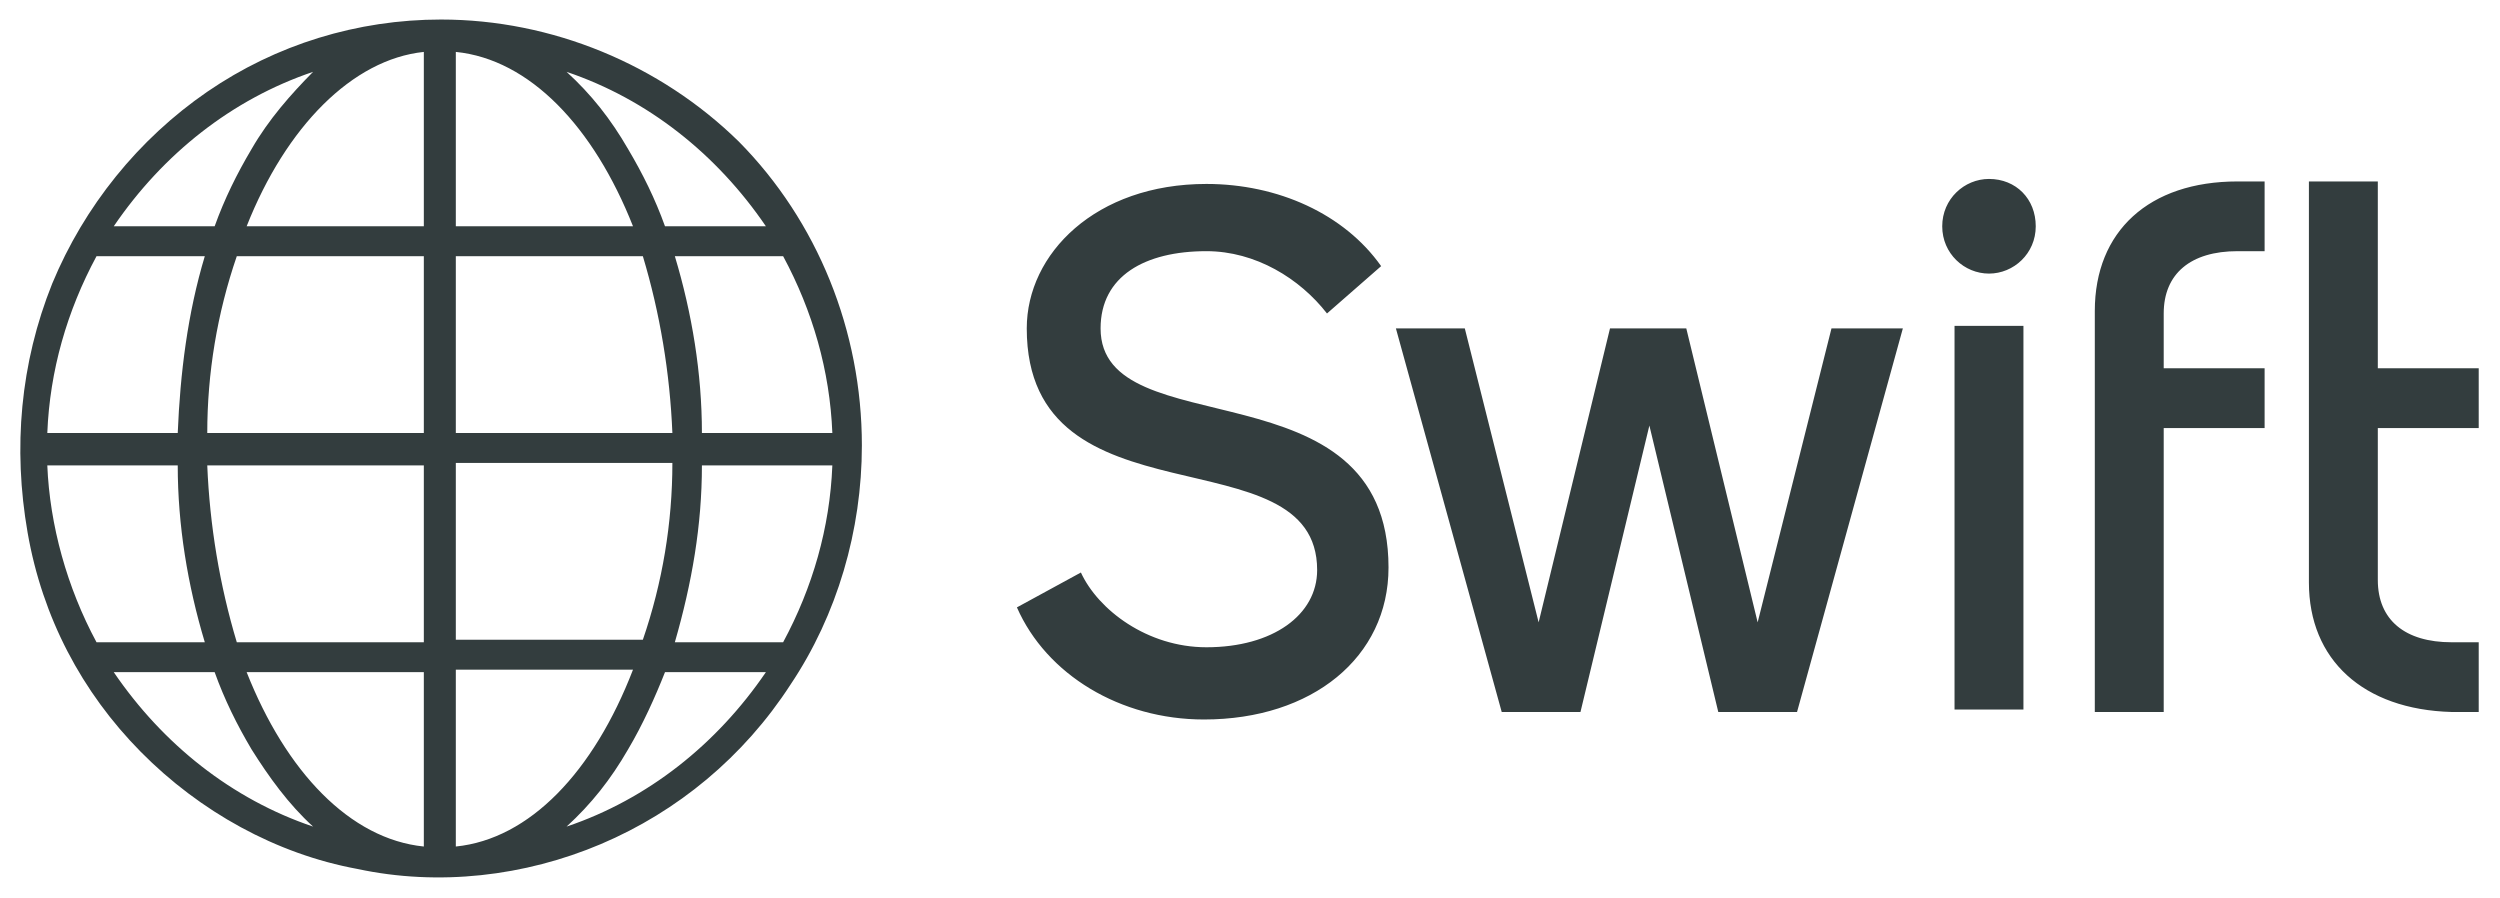 <svg width="64" height="23" viewBox="0 0 64 23" fill="none" xmlns="http://www.w3.org/2000/svg">
<g clip-path="url(#clip0_611_4230)">
<path d="M11.291 0.5C9.149 0.5 7.07 1.138 5.306 2.349C3.542 3.561 2.156 5.283 1.337 7.259C0.518 9.3 0.329 11.468 0.707 13.636C1.085 15.804 2.093 17.717 3.605 19.248C5.117 20.778 7.07 21.862 9.149 22.245C11.228 22.691 13.433 22.436 15.386 21.607C17.339 20.778 19.04 19.375 20.237 17.526C21.434 15.741 22.064 13.572 22.064 11.404C22.064 8.471 20.93 5.665 18.914 3.625C16.898 1.648 14.126 0.5 11.291 0.5ZM1.211 11.915H4.55C4.55 13.445 4.802 14.975 5.243 16.442H2.471C1.715 15.039 1.274 13.445 1.211 11.915ZM11.669 5.793V1.329C13.559 1.52 15.197 3.242 16.205 5.793H11.669ZM16.457 6.558C16.898 8.025 17.15 9.555 17.213 11.085H11.669V6.558H16.457ZM10.85 1.329V5.793H6.314C7.322 3.242 9.023 1.52 10.85 1.329ZM10.85 6.558V11.085H5.306C5.306 9.555 5.558 8.025 6.062 6.558H10.85ZM4.55 11.085H1.211C1.274 9.491 1.715 7.961 2.471 6.558H5.243C4.802 8.025 4.613 9.555 4.55 11.085ZM5.306 11.915H10.85V16.442H6.062C5.621 14.975 5.369 13.445 5.306 11.915ZM10.85 17.207V21.671C8.96 21.48 7.322 19.758 6.314 17.207H10.85ZM11.669 21.671V17.143H16.205C15.197 19.758 13.559 21.48 11.669 21.671ZM11.669 16.378V11.851H17.213C17.213 13.381 16.961 14.912 16.457 16.378H11.669ZM17.969 11.915H21.308C21.245 13.509 20.804 15.039 20.048 16.442H17.276C17.717 14.912 17.969 13.445 17.969 11.915ZM17.969 11.085C17.969 9.555 17.717 8.025 17.276 6.558H20.048C20.804 7.961 21.245 9.491 21.308 11.085H17.969ZM19.607 5.793H17.024C16.772 5.091 16.457 4.454 16.079 3.816C15.638 3.051 15.134 2.413 14.504 1.839C16.583 2.541 18.347 3.943 19.607 5.793ZM8.015 1.839C7.448 2.413 6.881 3.051 6.44 3.816C6.062 4.454 5.747 5.091 5.495 5.793H2.912C4.172 3.943 5.936 2.541 8.015 1.839ZM2.912 17.207H5.495C5.747 17.909 6.062 18.546 6.44 19.184C6.881 19.886 7.385 20.587 8.015 21.161C5.936 20.459 4.172 19.056 2.912 17.207ZM14.504 21.161C15.134 20.587 15.638 19.949 16.079 19.184C16.457 18.546 16.772 17.845 17.024 17.207H19.607C18.347 19.056 16.583 20.459 14.504 21.161ZM51.8 8.343H50.036V18.164H51.8V8.343ZM50.918 7.004C51.548 7.004 52.115 6.494 52.115 5.793C52.115 5.091 51.611 4.581 50.918 4.581C50.288 4.581 49.721 5.091 49.721 5.793C49.721 6.494 50.288 7.004 50.918 7.004ZM55.391 10.958H57.974V9.428H55.391V8.025C55.391 7.004 56.084 6.43 57.281 6.43H57.974V4.645H57.281C55.013 4.645 53.627 5.92 53.627 7.961V18.227H55.391V10.958ZM62.762 18.227H63.455V16.442H62.762C61.565 16.442 60.872 15.868 60.872 14.848V10.958H63.455V9.428H60.872V4.645H59.108V14.912C59.108 16.888 60.494 18.164 62.762 18.227ZM40.46 18.227L42.224 10.894L43.988 18.227H46.004L48.713 8.407H46.886L44.996 15.932L43.169 8.407H41.216L39.389 15.932L37.499 8.407H35.735L38.444 18.227H40.46ZM30.884 16.57C29.372 16.57 28.112 15.613 27.671 14.656L26.033 15.549C26.789 17.271 28.679 18.419 30.821 18.419C33.593 18.419 35.546 16.825 35.546 14.529C35.546 9.236 28.175 11.468 28.175 8.407C28.175 7.068 29.309 6.43 30.884 6.43C32.144 6.43 33.278 7.132 33.971 8.025L35.357 6.813C34.412 5.474 32.711 4.709 30.884 4.709C28.049 4.709 26.285 6.494 26.285 8.407C26.285 13.572 33.719 11.022 33.719 14.593C33.719 15.741 32.585 16.57 30.884 16.57Z" fill="#333D3E"/>
</g>
<defs>
<clipPath id="clip0_611_4230">
<rect width="63" height="22" fill="white" transform="translate(0.455 0.5)"/>
</clipPath>
</defs>
</svg>
